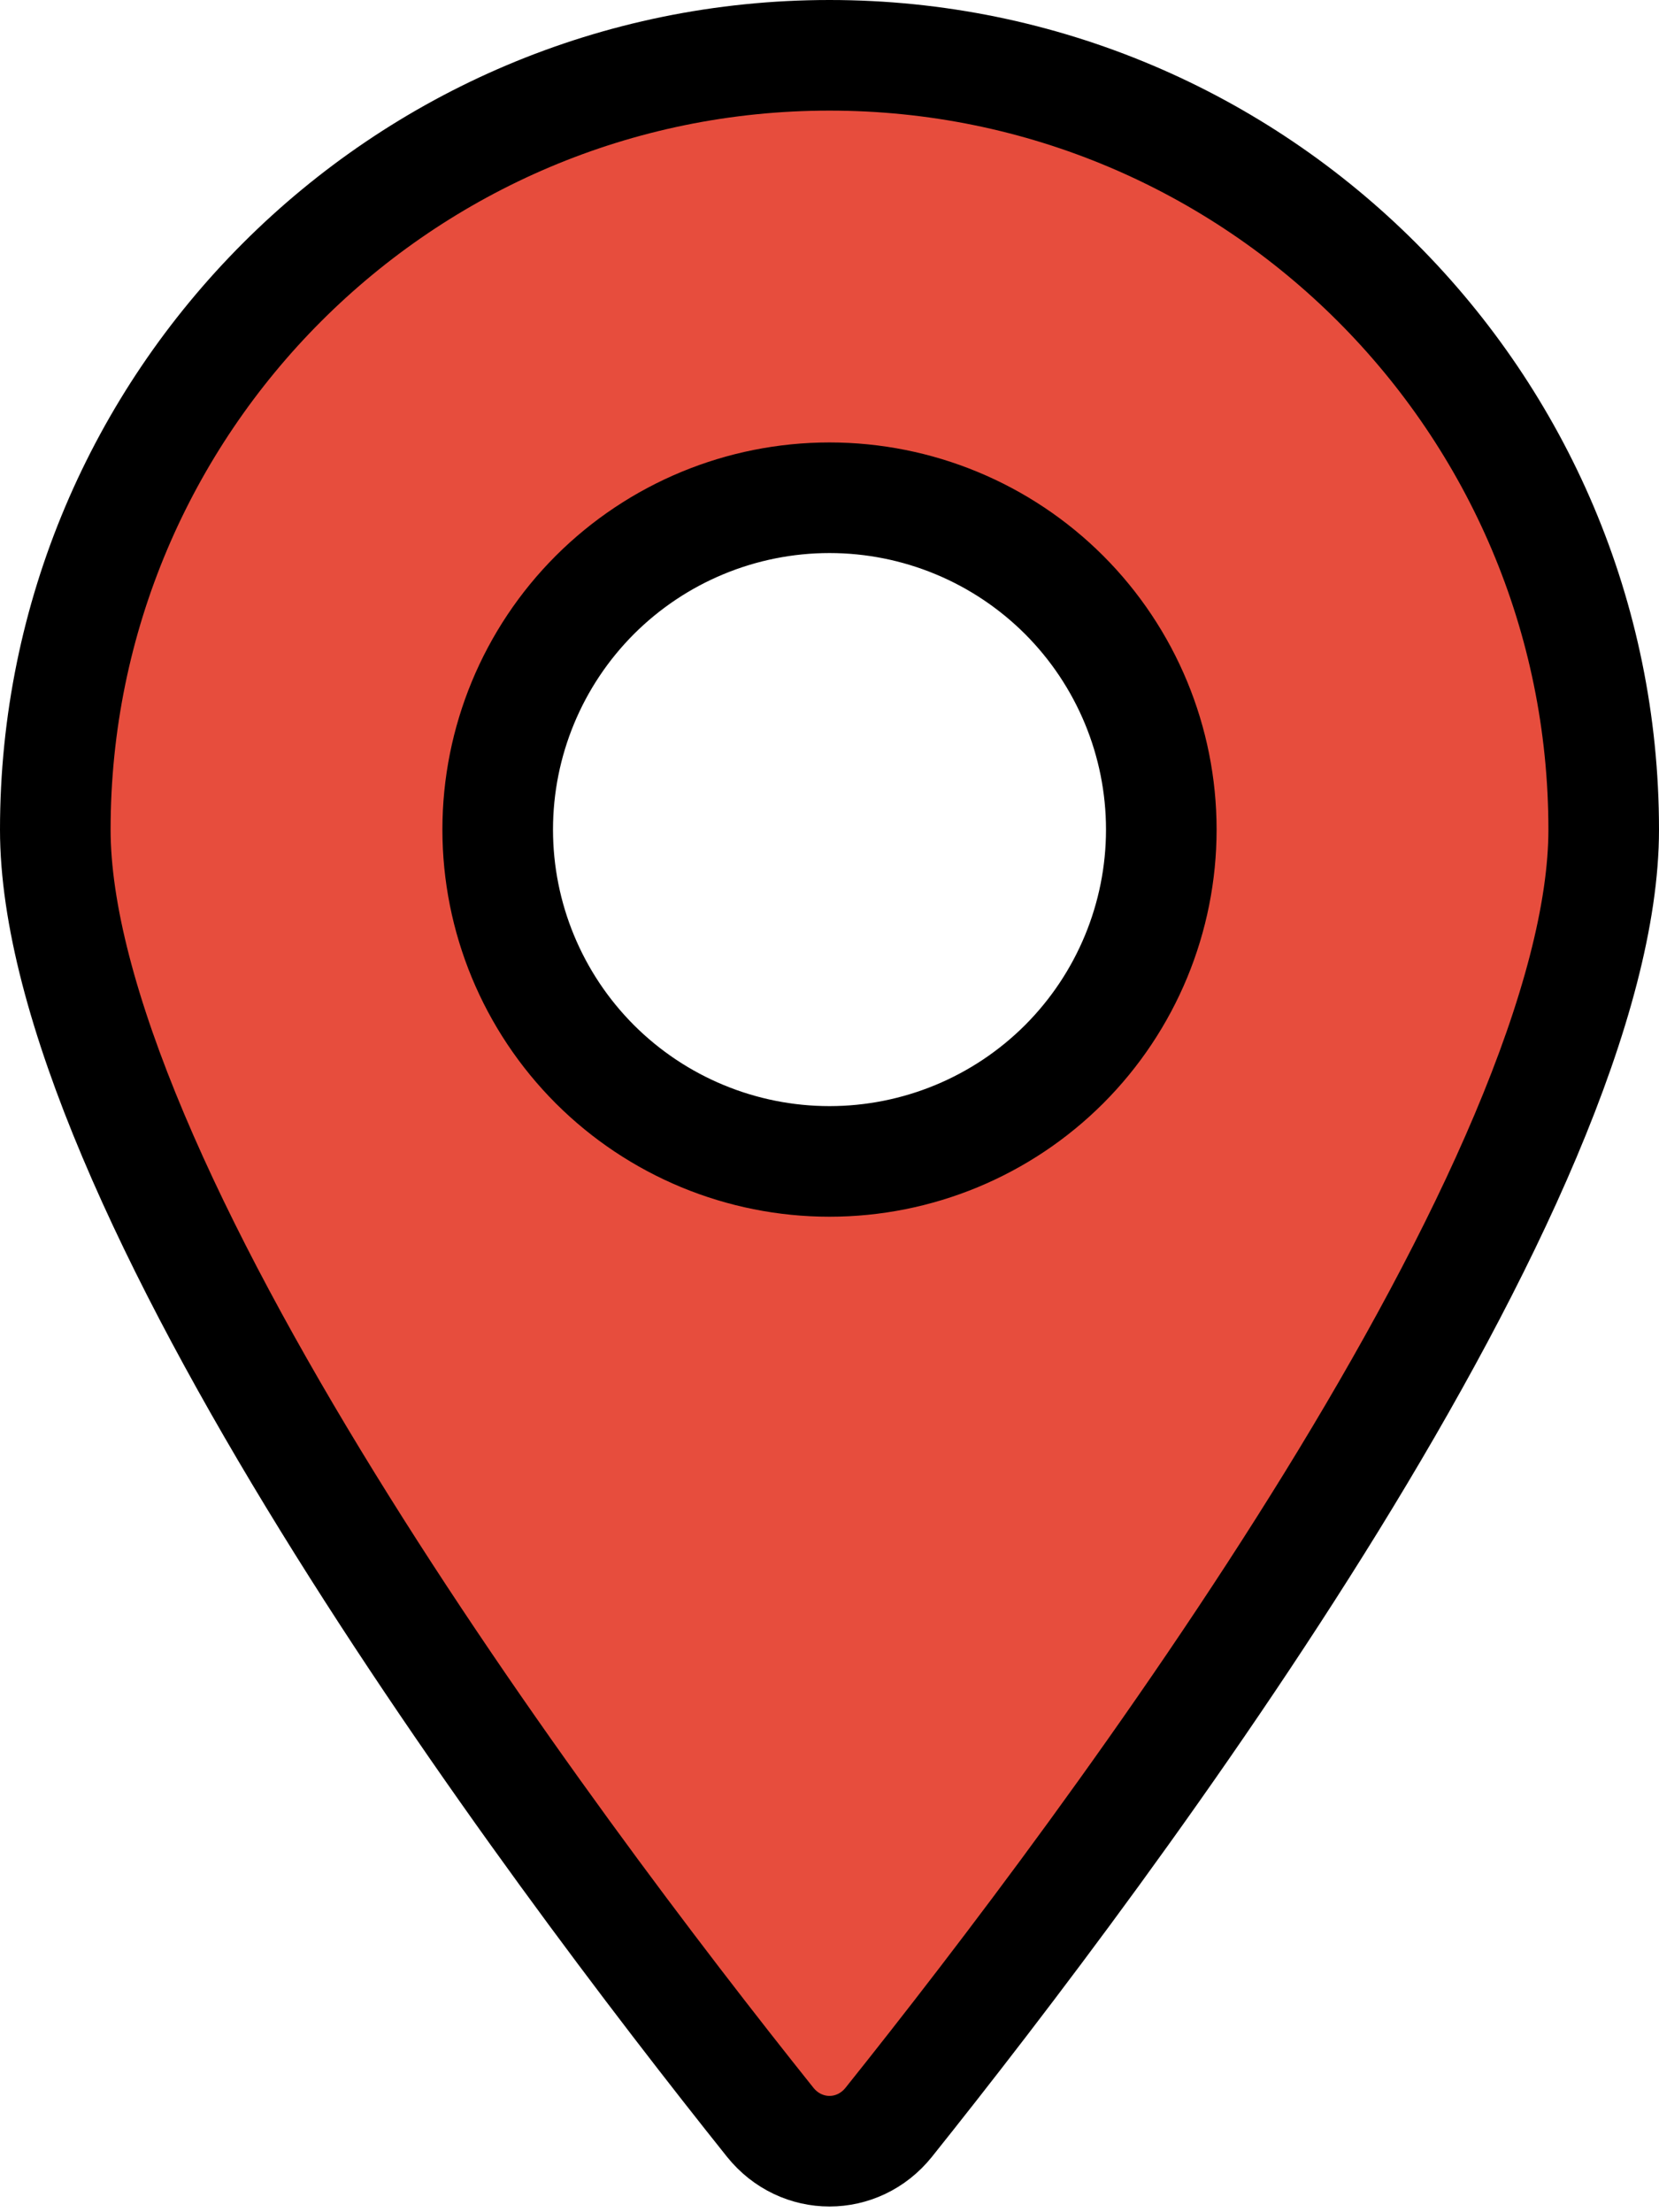 <svg width="30" height="40" viewBox="0 0 30 40" fill="none" xmlns="http://www.w3.org/2000/svg">
<g id="location-dot-solid 1" clip-path="url(#clip0_430_93)">
<path id="Vector" d="M29 15C29 16.51 28.488 18.405 27.588 20.536C26.695 22.651 25.455 24.92 24.078 27.155C21.323 31.623 18.065 35.88 16.071 38.374C15.511 39.071 14.489 39.071 13.928 38.374C11.935 35.879 8.677 31.623 5.923 27.155C4.545 24.92 3.305 22.651 2.412 20.536C1.512 18.405 1 16.51 1 15C1 7.271 7.271 1 15 1C22.729 1 29 7.271 29 15ZM19.243 10.757C18.117 9.632 16.591 9 15 9C13.409 9 11.883 9.632 10.757 10.757C9.632 11.883 9 13.409 9 15C9 16.591 9.632 18.117 10.757 19.243C11.883 20.368 13.409 21 15 21C16.591 21 18.117 20.368 19.243 19.243C20.368 18.117 21 16.591 21 15C21 13.409 20.368 11.883 19.243 10.757Z" fill="#E74D3D" stroke="black" stroke-width="2"/>
</g>
<defs>
<clipPath id="clip0_430_93">
<rect width="30" height="40" fill="white"/>
</clipPath>
</defs>
</svg>
